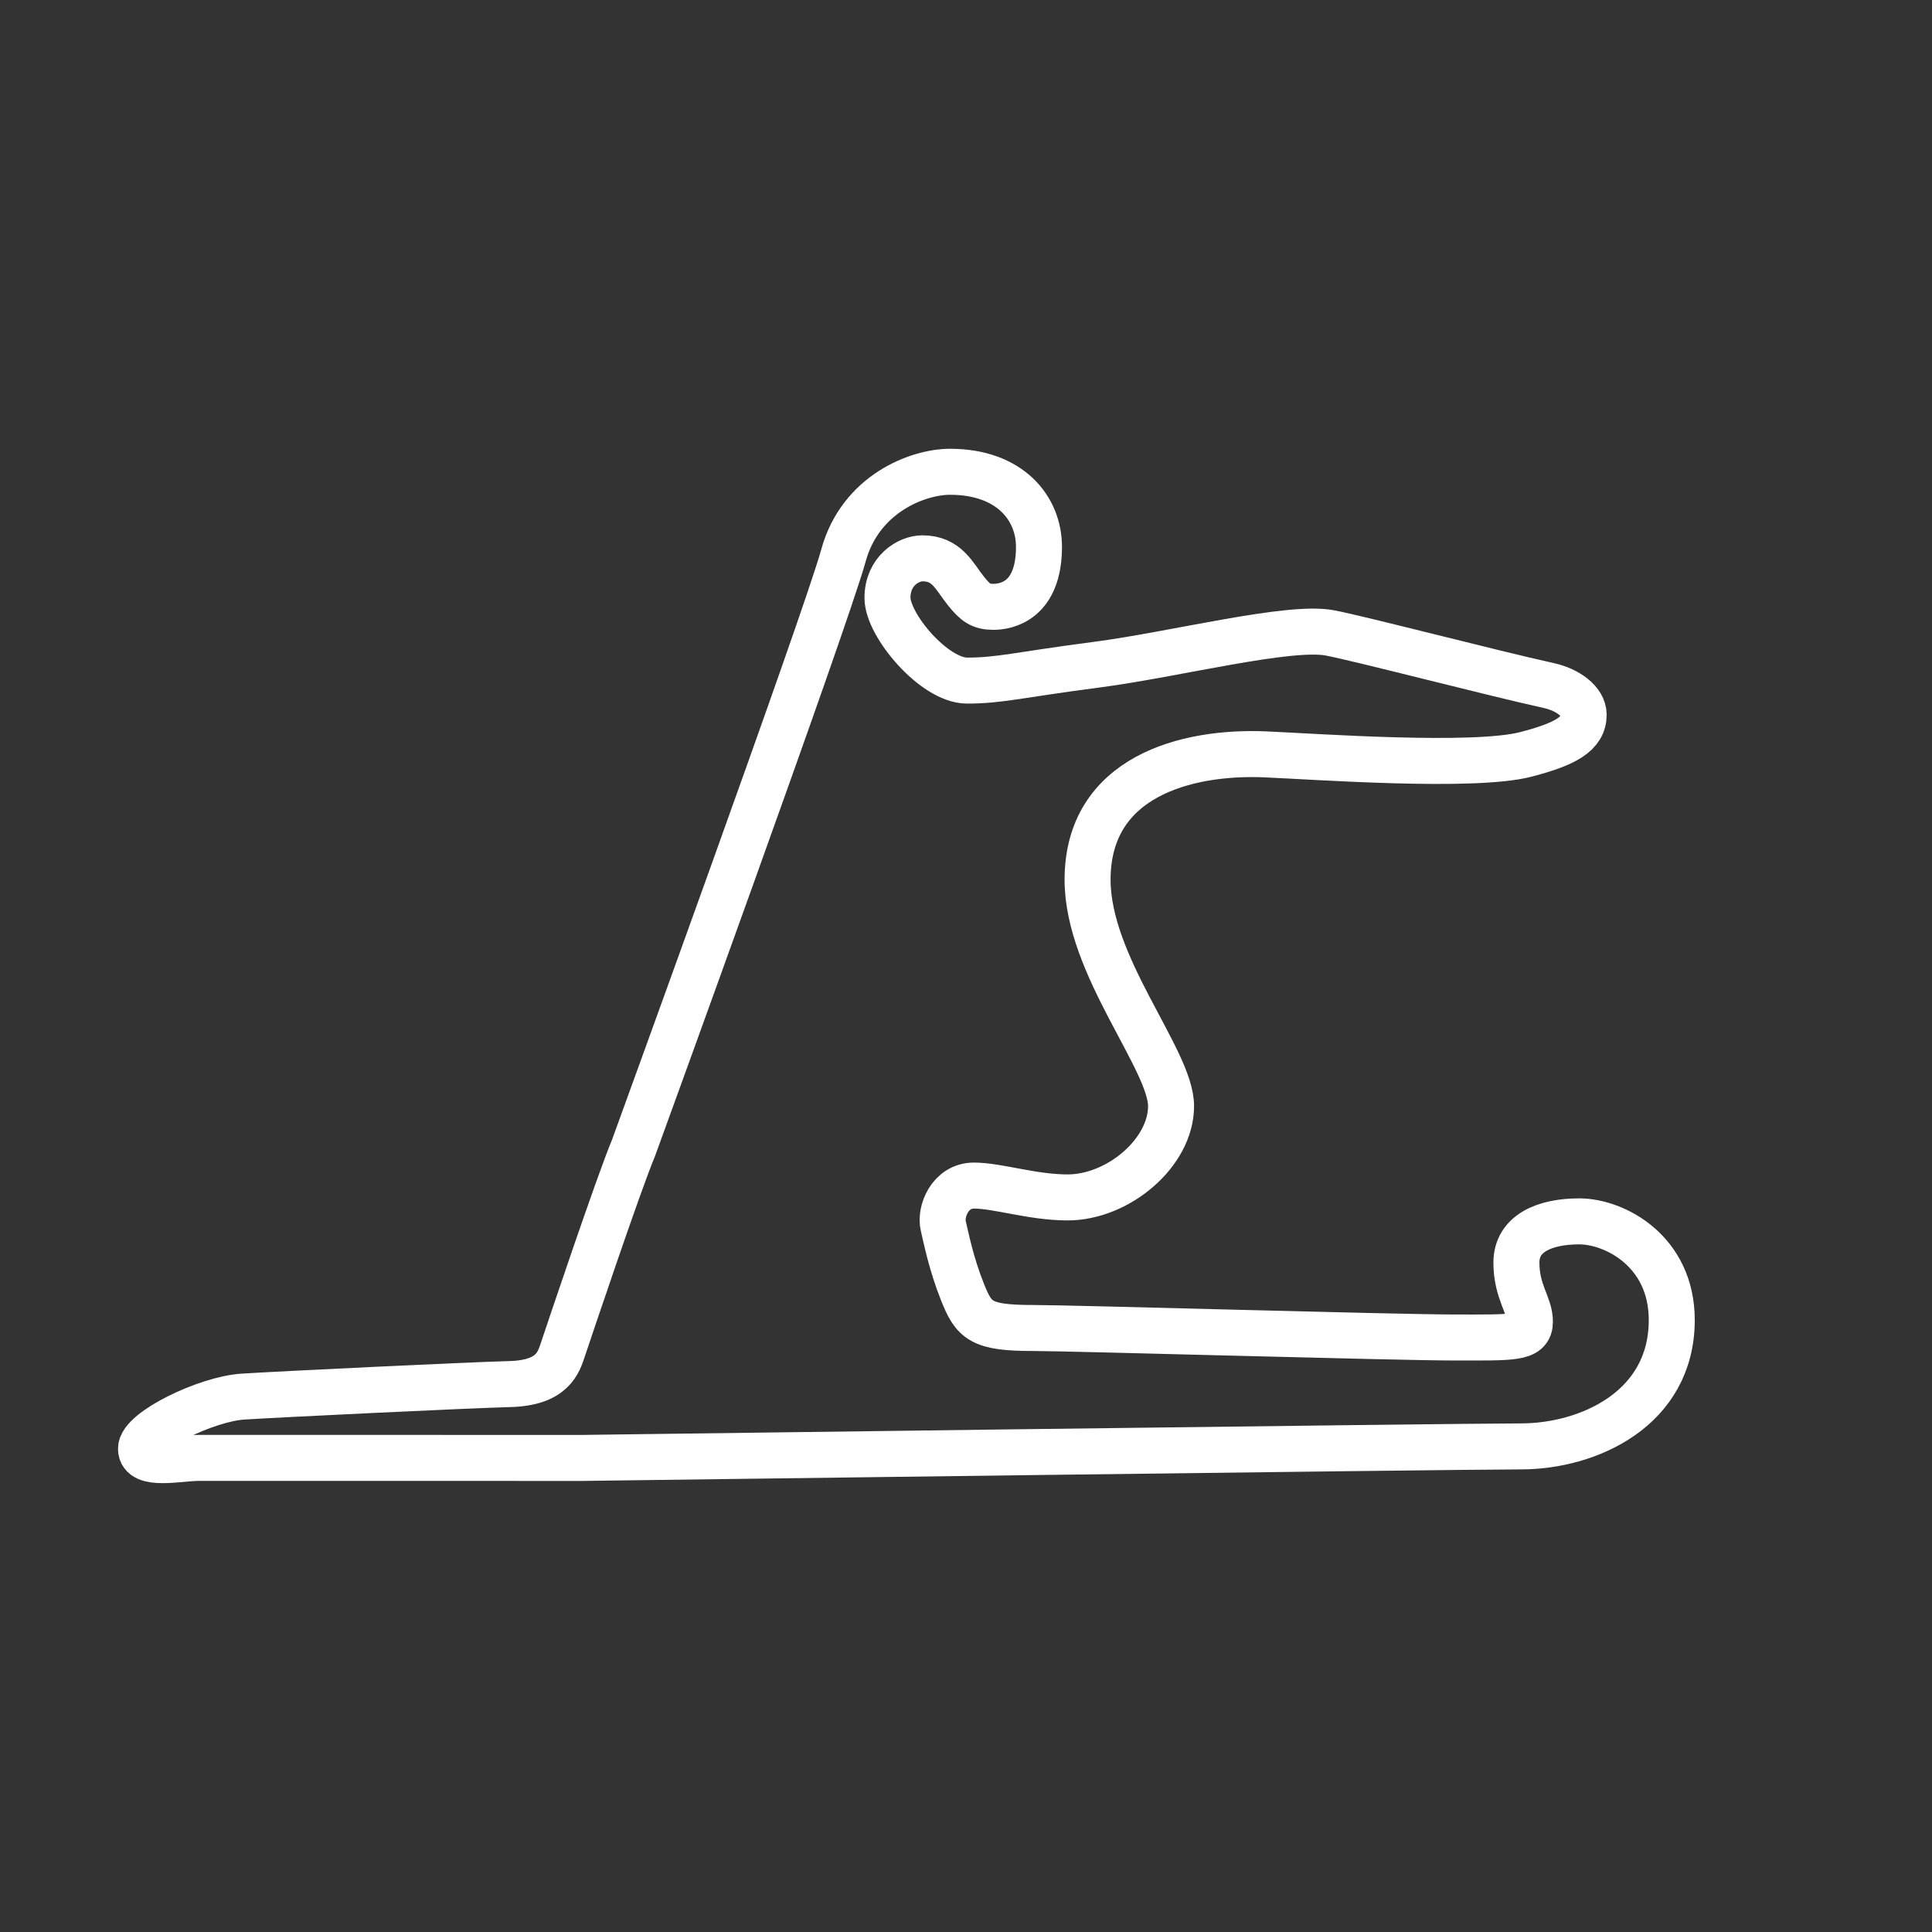 <?xml version="1.0" encoding="utf-8"?>
<svg version="1.1" id="Layer_1" xmlns="http://www.w3.org/2000/svg" xmlns:xlink="http://www.w3.org/1999/xlink" x="0px" y="0px"
	 width="84px" height="84px" viewBox="0 0 84 84" enable-background="new 0 0 84 84" xml:space="preserve">
<rect x="0" y="0" width="84" height="84" fill="#333333" stroke="none"/>
<path fill="none" stroke="#FFFFFF" stroke-width="2" stroke-miterlimit="10" d="M25.322,63.388c0,0,37.838-0.501,40.799-0.501
	c2.96,0,6.564-1.646,6.564-5.494c0-2.997-2.477-4.29-4.025-4.29c-1.48,0-2.729,0.51-2.729,1.792c0,1.283,0.587,1.832,0.587,2.572
	c0,0.739-0.746,0.685-3.285,0.685c-2.537,0-16.646-0.413-18.324-0.413c-2.27,0-2.565-0.32-3.059-1.555
	c-0.494-1.233-0.713-2.356-0.838-2.883c-0.149-0.62,0.295-1.754,1.331-1.754s2.541,0.514,4.071,0.515
	c2.208,0.001,4.502-1.946,4.502-3.969s-3.63-6.093-3.63-9.842c0-4.489,4.296-5.601,7.735-5.452c2.17,0.094,9.054,0.593,11.324,0
	c1.711-0.446,2.51-0.885,2.51-1.724c0-0.57-0.68-1.083-1.512-1.267c-2.535-0.56-8.107-2.016-9.51-2.288
	c-1.775-0.346-6.759,0.937-10.163,1.381c-3.403,0.443-4.193,0.69-5.624,0.69s-3.46-2.411-3.46-3.595
	c0-1.185,0.926-1.721,1.518-1.721c1.073,0,1.37,0.764,1.892,1.418c0.42,0.524,0.656,0.691,1.197,0.691c0.543,0,1.98-0.24,1.98-2.608
	c0-1.678-1.26-3.264-3.867-3.264c-1.381,0-3.897,0.938-4.638,3.652c-0.739,2.713-9.126,25.752-9.126,25.752
	c-0.643,1.529-2.863,8.141-3.059,8.732c-0.199,0.593-0.445,1.48-2.32,1.529c-1.873,0.05-10.015,0.444-11.594,0.544
	c-1.578,0.098-4.439,1.479-4.439,2.269c0,0.79,1.677,0.396,2.516,0.396S24.582,63.388,25.322,63.388z"/>
</svg>
